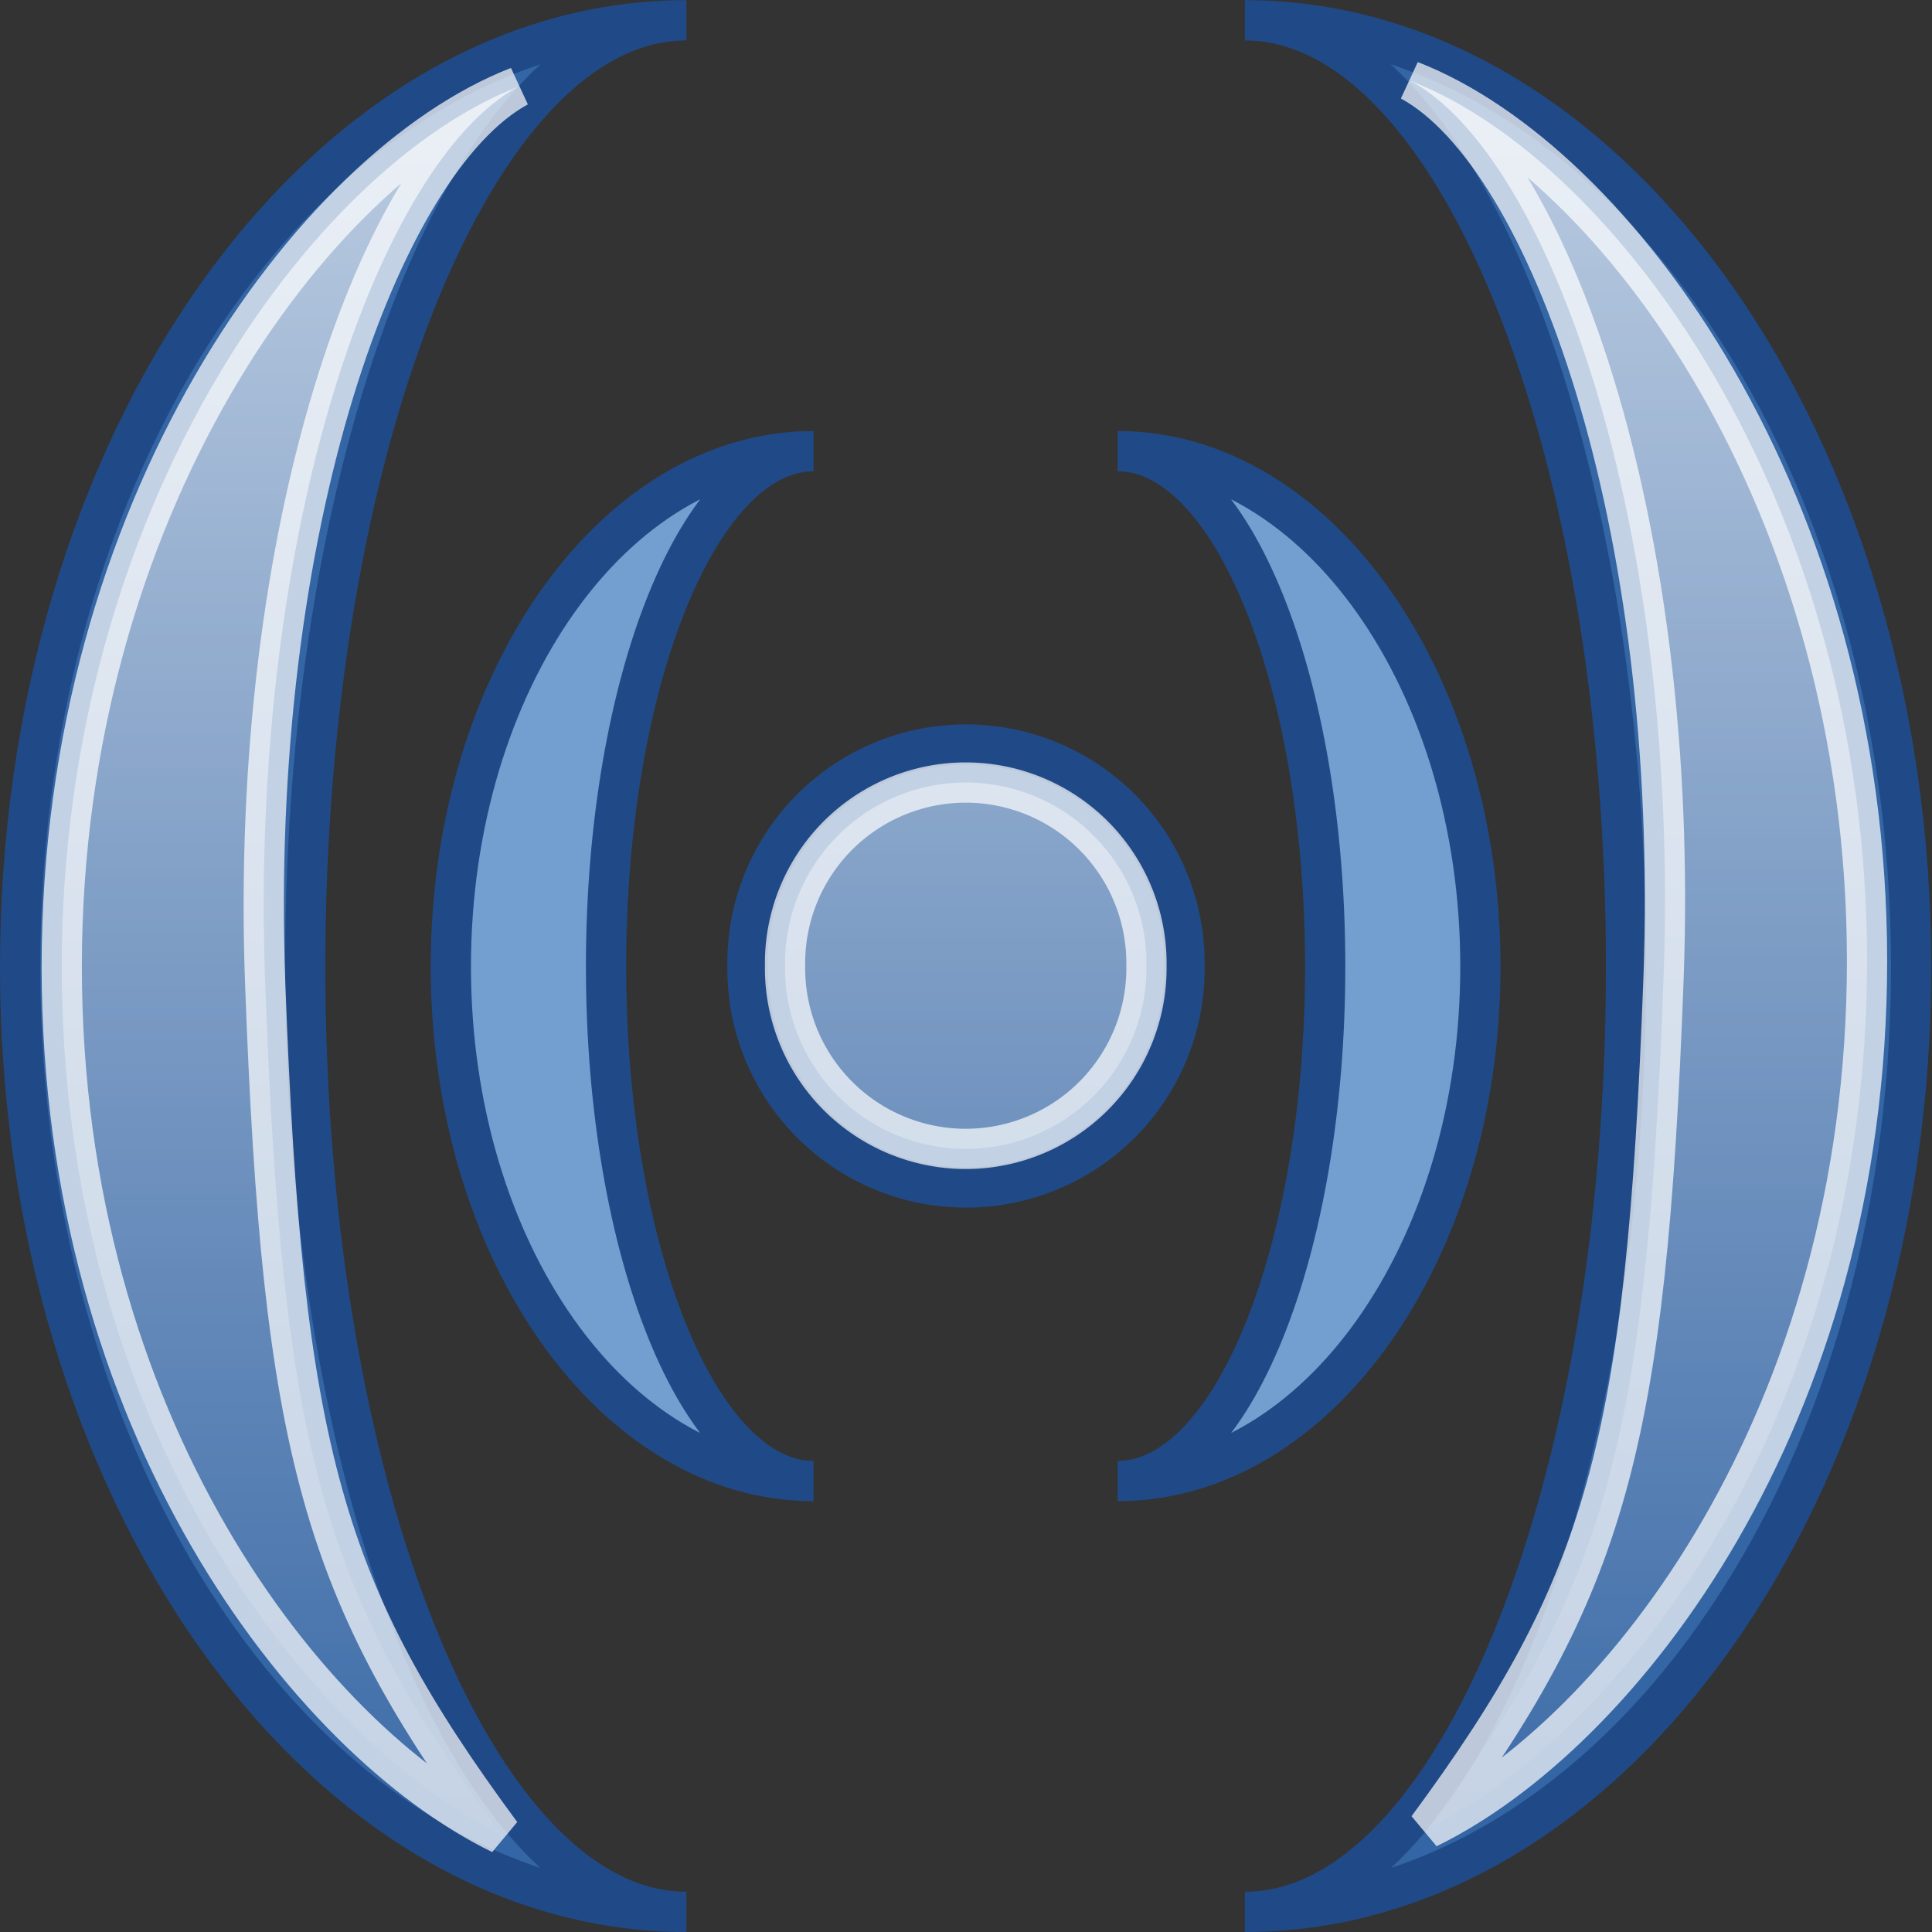 <?xml version="1.0" encoding="UTF-8" standalone="no"?>
<!-- Created with Inkscape (http://www.inkscape.org/) -->
<svg
   xmlns:dc="http://purl.org/dc/elements/1.1/"
   xmlns:cc="http://web.resource.org/cc/"
   xmlns:rdf="http://www.w3.org/1999/02/22-rdf-syntax-ns#"
   xmlns:svg="http://www.w3.org/2000/svg"
   xmlns="http://www.w3.org/2000/svg"
   xmlns:xlink="http://www.w3.org/1999/xlink"
   xmlns:sodipodi="http://sodipodi.sourceforge.net/DTD/sodipodi-0.dtd"
   xmlns:inkscape="http://www.inkscape.org/namespaces/inkscape"
   width="48px"
   height="48px"
   id="svg2160"
   sodipodi:version="0.32"
   inkscape:version="0.45.1"
   sodipodi:docbase="/home/lse/public_html/Bambus/System/Icons/scalable/actions"
   sodipodi:docname="large-ping.svg"
   inkscape:output_extension="org.inkscape.output.svg.inkscape">
  <rect width="100%" height="100%" fill="#333333" stroke="none"/>
  <defs
     id="defs2162">
    <linearGradient
       inkscape:collect="always"
       id="linearGradient3193">
      <stop
         style="stop-color:#ffffff;stop-opacity:1;"
         offset="0"
         id="stop3195" />
      <stop
         style="stop-color:#ffffff;stop-opacity:0;"
         offset="1"
         id="stop3197" />
    </linearGradient>
    <linearGradient
       inkscape:collect="always"
       id="linearGradient3143">
      <stop
         style="stop-color:#ffffff;stop-opacity:1;"
         offset="0"
         id="stop3145" />
      <stop
         style="stop-color:#ffffff;stop-opacity:0;"
         offset="1"
         id="stop3147" />
    </linearGradient>
    <linearGradient
       inkscape:collect="always"
       xlink:href="#linearGradient3143"
       id="linearGradient3149"
       x1="19.279"
       y1="-5.801"
       x2="19.279"
       y2="50.844"
       gradientUnits="userSpaceOnUse" />
    <linearGradient
       inkscape:collect="always"
       xlink:href="#linearGradient3193"
       id="linearGradient3199"
       x1="9.286"
       y1="0"
       x2="9.286"
       y2="48.572"
       gradientUnits="userSpaceOnUse" />
    <linearGradient
       inkscape:collect="always"
       xlink:href="#linearGradient3193"
       id="linearGradient3207"
       gradientUnits="userSpaceOnUse"
       x1="9.286"
       y1="0"
       x2="9.286"
       y2="48.572"
       gradientTransform="matrix(-1,0,0,1,47.919,-0.145)" />
  </defs>
  <sodipodi:namedview
     id="base"
     pagecolor="#ffffff"
     bordercolor="#666666"
     borderopacity="1.0"
     inkscape:pageopacity="0.0"
     inkscape:pageshadow="2"
     inkscape:zoom="7"
     inkscape:cx="24"
     inkscape:cy="7.0655497"
     inkscape:current-layer="layer1"
     showgrid="true"
     inkscape:grid-bbox="true"
     inkscape:document-units="px"
     inkscape:window-width="872"
     inkscape:window-height="621"
     inkscape:window-x="146"
     inkscape:window-y="97"
     width="22px"
     height="22px" />
  <g
     id="layer1"
     inkscape:label="Layer 1"
     inkscape:groupmode="layer">
    <path
       sodipodi:type="arc"
       style="opacity:1;color:#000000;fill:#3465a4;fill-opacity:1;fill-rule:evenodd;stroke:#204a87;stroke-width:1;stroke-linecap:butt;stroke-linejoin:miter;marker:none;marker-start:none;marker-mid:none;marker-end:none;stroke-miterlimit:4;stroke-dasharray:none;stroke-dashoffset:0;stroke-opacity:1;visibility:visible;display:inline;overflow:visible;enable-background:accumulate"
       id="path2168"
       sodipodi:cx="20.142857"
       sodipodi:cy="22"
       sodipodi:rx="5.4285712"
       sodipodi:ry="5.4285712"
       d="M 25.571 22 A 5.429 5.429 0 1 1  14.714,22 A 5.429 5.429 0 1 1  25.571 22 z"
       transform="translate(3.857,2)" />
    <path
       sodipodi:type="arc"
       style="opacity:0.7;color:#000000;fill:url(#linearGradient3149);fill-opacity:1.0;fill-rule:evenodd;stroke:#ffffff;stroke-width:1.209;stroke-linecap:butt;stroke-linejoin:miter;marker:none;marker-start:none;marker-mid:none;marker-end:none;stroke-miterlimit:4;stroke-dasharray:none;stroke-dashoffset:0;stroke-opacity:1;visibility:visible;display:inline;overflow:visible;enable-background:accumulate"
       id="path3141"
       sodipodi:cx="20.142857"
       sodipodi:cy="22"
       sodipodi:rx="5.4285712"
       sodipodi:ry="5.4285712"
       d="M 25.571 22 A 5.429 5.429 0 1 1  14.714,22 A 5.429 5.429 0 1 1  25.571 22 z"
       transform="matrix(0.827,0,0,0.827,7.336,5.799)" />
    <path
       style="opacity:1;color:#000000;fill:#3465a4;fill-opacity:1;fill-rule:evenodd;stroke:#204a87;stroke-width:1;stroke-linecap:butt;stroke-linejoin:miter;marker:none;marker-start:none;marker-mid:none;marker-end:none;stroke-miterlimit:4;stroke-dasharray:none;stroke-dashoffset:0;stroke-opacity:1;visibility:visible;display:inline;overflow:visible;enable-background:accumulate"
       d="M 17.053,0.504 C 7.916,0.504 0.5,11.05 0.5,24.022 C 0.5,36.994 7.916,47.5 17.053,47.5 C 11.831,47.5 7.583,36.994 7.583,24.022 C 7.583,11.05 11.831,0.504 17.053,0.504 z "
       id="path3151" />
    <path
       style="opacity:1;color:#000000;fill:#3465a4;fill-opacity:1;fill-rule:evenodd;stroke:#204a87;stroke-width:1;stroke-linecap:butt;stroke-linejoin:miter;marker:none;marker-start:none;marker-mid:none;marker-end:none;stroke-miterlimit:4;stroke-dasharray:none;stroke-dashoffset:0;stroke-opacity:1;visibility:visible;display:inline;overflow:visible;enable-background:accumulate"
       d="M 30.929,0.504 C 40.066,0.504 47.481,11.05 47.481,24.022 C 47.481,36.994 40.066,47.5 30.929,47.5 C 36.15,47.5 40.399,36.994 40.399,24.022 C 40.399,11.05 36.15,0.504 30.929,0.504 z "
       id="path3163" />
    <path
       style="opacity:1;color:#000000;fill:#729fcf;fill-opacity:1;fill-rule:evenodd;stroke:#204a87;stroke-width:1;stroke-linecap:butt;stroke-linejoin:miter;marker:none;marker-start:none;marker-mid:none;marker-end:none;stroke-miterlimit:4;stroke-dasharray:none;stroke-dashoffset:0;stroke-opacity:1;visibility:visible;display:inline;overflow:visible;enable-background:accumulate"
       d="M 20.213,11.209 C 15.239,11.209 11.201,16.95 11.201,24.013 C 11.201,31.076 15.239,36.796 20.213,36.796 C 17.371,36.796 15.057,31.076 15.057,24.013 C 15.057,16.95 17.371,11.209 20.213,11.209 z "
       id="path3165" />
    <path
       style="opacity:1;color:#000000;fill:#729fcf;fill-opacity:1;fill-rule:evenodd;stroke:#204a87;stroke-width:1;stroke-linecap:butt;stroke-linejoin:miter;marker:none;marker-start:none;marker-mid:none;marker-end:none;stroke-miterlimit:4;stroke-dasharray:none;stroke-dashoffset:0;stroke-opacity:1;visibility:visible;display:inline;overflow:visible;enable-background:accumulate"
       d="M 27.768,11.209 C 32.743,11.209 36.78,16.95 36.78,24.013 C 36.78,31.076 32.743,36.796 27.768,36.796 C 30.611,36.796 32.924,31.076 32.924,24.013 C 32.924,16.95 30.611,11.209 27.768,11.209 z "
       id="path3167" />
    <path
       style="opacity:0.7;color:#000000;fill:url(#linearGradient3199);fill-opacity:1.0;fill-rule:evenodd;stroke:#ffffff;stroke-width:1;stroke-linecap:butt;stroke-linejoin:miter;marker:none;marker-start:none;marker-mid:none;marker-end:none;stroke-miterlimit:4;stroke-dasharray:none;stroke-dashoffset:0;stroke-opacity:1;visibility:visible;display:inline;overflow:visible;enable-background:accumulate"
       d="M 12.876,2.154 C 7.737,4.154 1.534,12.667 1.534,24.019 C 1.534,35.372 7.643,43.221 12.448,45.565 C 8.021,39.565 7.017,36.086 6.589,24.448 C 6.171,13.104 9.45,4.011 12.876,2.154 z "
       id="path3191"
       sodipodi:nodetypes="cscsc" />
    <path
       style="opacity:0.7;color:#000000;fill:url(#linearGradient3207);fill-opacity:1;fill-rule:evenodd;stroke:#ffffff;stroke-width:1;stroke-linecap:butt;stroke-linejoin:miter;marker:none;marker-start:none;marker-mid:none;marker-end:none;stroke-miterlimit:4;stroke-dasharray:none;stroke-dashoffset:0;stroke-opacity:1;visibility:visible;display:inline;overflow:visible;enable-background:accumulate"
       d="M 35.043,2.008 C 40.182,4.008 46.386,12.522 46.386,23.874 C 46.386,35.227 40.276,43.076 35.472,45.42 C 39.898,39.42 40.902,35.941 41.33,24.303 C 41.748,12.958 38.469,3.866 35.043,2.008 z "
       id="path3205"
       sodipodi:nodetypes="cscsc" />
  </g>
</svg>
